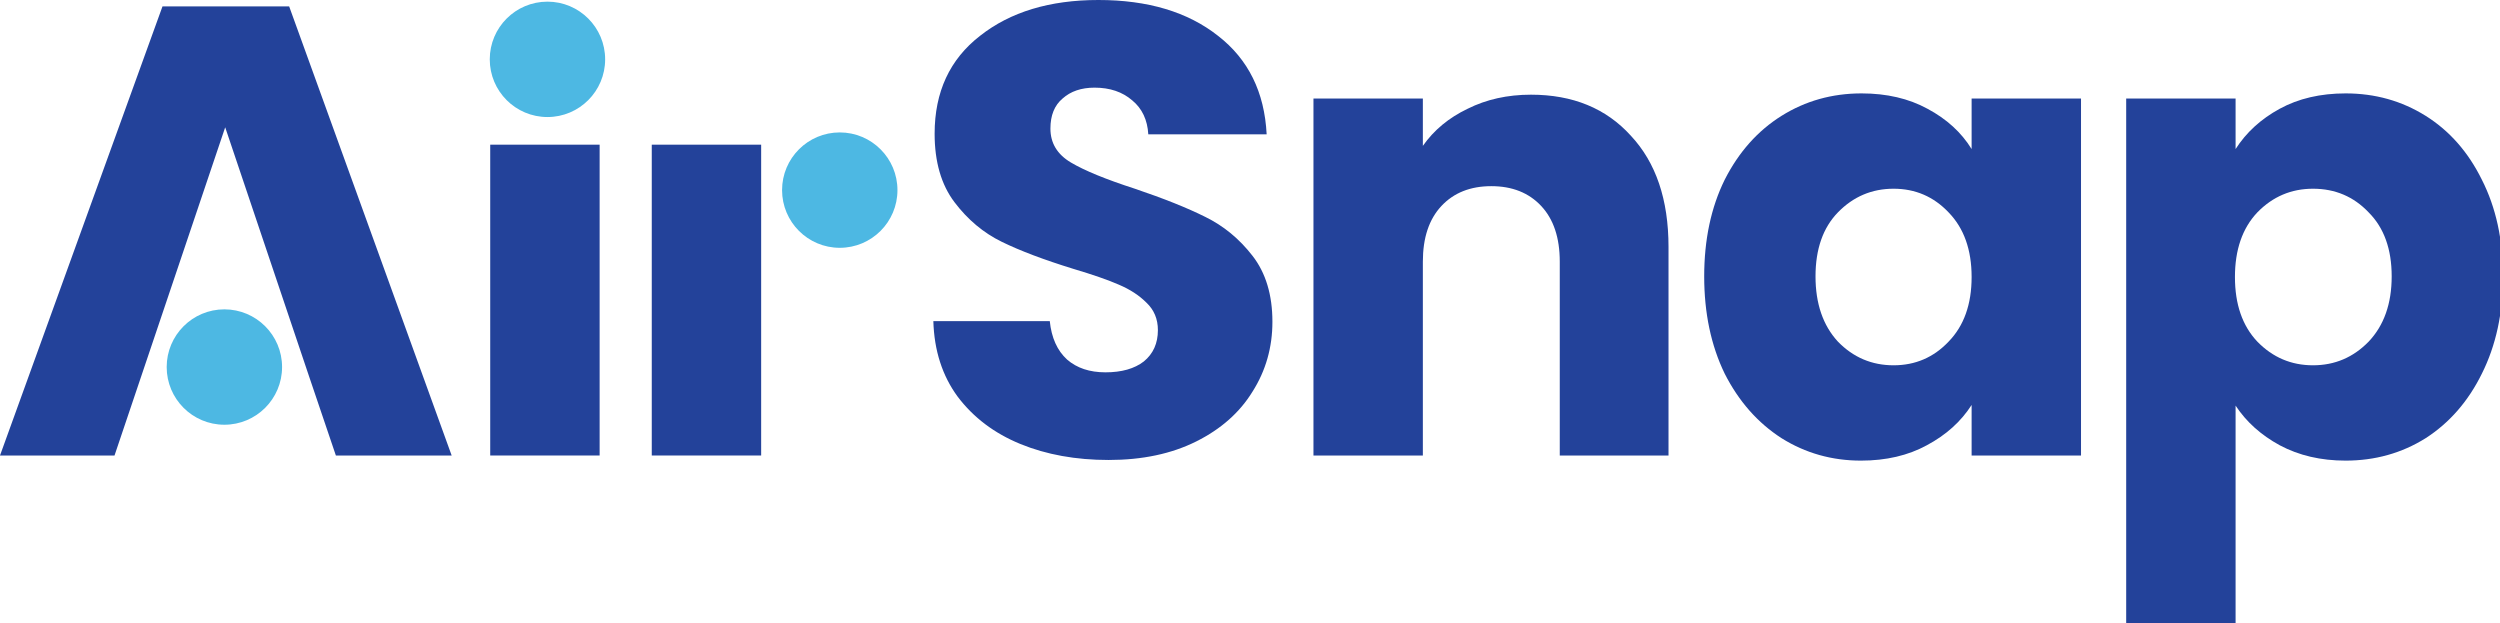 <svg width="325" height="81" viewBox="0 0 325 81" fill="none" xmlns="http://www.w3.org/2000/svg">
<g clip-path="url(#clip0)">
<path d="M40.17 48.902L29.275 16.55L14.887 59.215H0L21.124 0.832H37.591L58.716 59.215H43.663L40.17 48.902Z" fill="#23429A"/>
<path d="M77.951 18.808V59.215H63.729V18.808H77.951Z" fill="#23429A"/>
<path d="M144.123 59.797C139.854 59.797 136.028 59.104 132.646 57.718C129.264 56.332 126.547 54.28 124.495 51.563C122.499 48.847 121.446 45.575 121.335 41.75H136.472C136.693 43.912 137.442 45.575 138.717 46.74C139.992 47.849 141.656 48.403 143.707 48.403C145.814 48.403 147.477 47.932 148.697 46.989C149.917 45.991 150.527 44.633 150.527 42.914C150.527 41.472 150.028 40.281 149.03 39.338C148.087 38.395 146.895 37.619 145.454 37.009C144.067 36.399 142.071 35.706 139.466 34.93C135.695 33.766 132.618 32.601 130.234 31.437C127.85 30.273 125.798 28.554 124.08 26.281C122.361 24.008 121.501 21.041 121.501 17.382C121.501 11.948 123.47 7.707 127.406 4.657C131.343 1.552 136.472 0 142.792 0C149.224 0 154.408 1.552 158.344 4.657C162.281 7.707 164.388 11.976 164.665 17.465H149.279C149.168 15.58 148.475 14.111 147.2 13.057C145.925 11.948 144.289 11.394 142.293 11.394C140.574 11.394 139.188 11.865 138.135 12.808C137.081 13.695 136.555 14.998 136.555 16.716C136.555 18.602 137.442 20.071 139.216 21.124C140.99 22.178 143.762 23.314 147.533 24.534C151.303 25.809 154.352 27.029 156.681 28.194C159.065 29.358 161.117 31.049 162.835 33.267C164.554 35.484 165.414 38.34 165.414 41.833C165.414 45.16 164.554 48.181 162.835 50.898C161.172 53.615 158.733 55.777 155.517 57.385C152.301 58.993 148.503 59.797 144.123 59.797Z" fill="#23429A"/>
<path d="M199.026 12.309C204.46 12.309 208.785 14.083 212 17.631C215.272 21.124 216.907 25.948 216.907 32.102V59.215H202.769V34.015C202.769 30.91 201.965 28.498 200.357 26.78C198.749 25.061 196.587 24.201 193.87 24.201C191.153 24.201 188.991 25.061 187.383 26.78C185.775 28.498 184.971 30.91 184.971 34.015V59.215H170.75V12.808H184.971V18.962C186.413 16.911 188.353 15.303 190.793 14.138C193.233 12.919 195.977 12.309 199.026 12.309Z" fill="#23429A"/>
<path d="M221.546 35.928C221.546 31.16 222.434 26.974 224.208 23.37C226.037 19.766 228.505 16.994 231.61 15.053C234.714 13.113 238.18 12.142 242.005 12.142C245.277 12.142 248.132 12.808 250.572 14.138C253.067 15.469 254.979 17.215 256.31 19.378V12.808H270.532V59.215H256.31V52.645C254.924 54.807 252.983 56.553 250.488 57.884C248.049 59.215 245.193 59.88 241.922 59.88C238.152 59.88 234.714 58.91 231.61 56.969C228.505 54.973 226.037 52.173 224.208 48.569C222.434 44.91 221.546 40.696 221.546 35.928ZM256.31 36.011C256.31 32.463 255.312 29.663 253.316 27.611C251.376 25.56 248.991 24.534 246.164 24.534C243.336 24.534 240.924 25.56 238.928 27.611C236.988 29.607 236.017 32.38 236.017 35.928C236.017 39.477 236.988 42.304 238.928 44.411C240.924 46.462 243.336 47.488 246.164 47.488C248.991 47.488 251.376 46.462 253.316 44.411C255.312 42.36 256.31 39.56 256.31 36.011Z" fill="#23429A"/>
<path d="M290.626 19.378C292.012 17.215 293.925 15.469 296.364 14.138C298.804 12.808 301.659 12.142 304.931 12.142C308.756 12.142 312.222 13.113 315.327 15.053C318.431 16.994 320.871 19.766 322.645 23.37C324.475 26.974 325.39 31.16 325.39 35.928C325.39 40.696 324.475 44.91 322.645 48.569C320.871 52.173 318.431 54.973 315.327 56.969C312.222 58.91 308.756 59.88 304.931 59.88C301.715 59.88 298.859 59.215 296.364 57.884C293.925 56.553 292.012 54.835 290.626 52.728V81.337H276.404V12.808H290.626V19.378ZM310.919 35.928C310.919 32.38 309.921 29.607 307.925 27.611C305.984 25.56 303.572 24.534 300.689 24.534C297.861 24.534 295.45 25.56 293.454 27.611C291.513 29.663 290.543 32.463 290.543 36.011C290.543 39.56 291.513 42.36 293.454 44.411C295.45 46.462 297.861 47.488 300.689 47.488C303.517 47.488 305.929 46.462 307.925 44.411C309.921 42.304 310.919 39.477 310.919 35.928Z" fill="#23429A"/>
<path d="M98.951 18.808V59.215H84.729V18.808H98.951Z" fill="#23429A"/>
<circle cx="71.169" cy="7.715" r="7.5" fill="#4DB8E3"/>
<circle cx="109.169" cy="24.715" r="7.5" fill="#4DB8E3"/>
<circle cx="29.169" cy="47.715" r="7.5" fill="#4DB8E3"/>
</g>
<defs>
<clipPath id="clip0">
<rect width="325" height="81" fill="white"/>
</clipPath>
</defs>
</svg>
